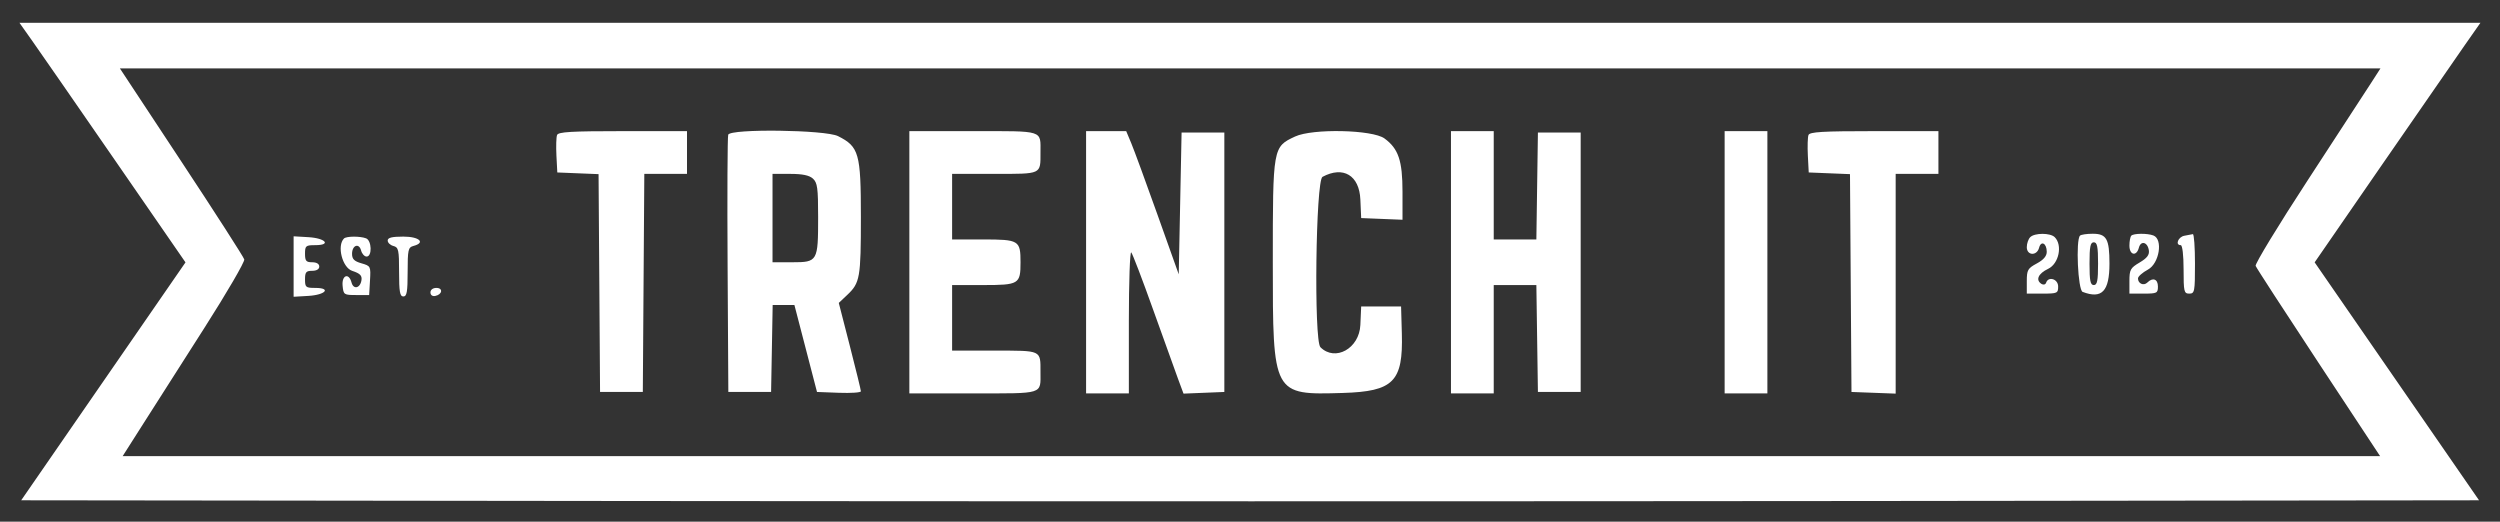 <svg id="svg" xmlns="http://www.w3.org/2000/svg" xmlns:xlink="http://www.w3.org/1999/xlink" width="400" height="83.466" viewBox="0, 0, 400,83.466"><rect x="0" y="0" width="400" height="83.466" fill="#333333" stroke="none"/><g id="svgg"><path id="path0" d="M5.130 6.499 C 6.240 8.067,12.217 16.692,18.413 25.665 L 29.678 41.980 16.535 61.013 L 3.392 80.046 101.847 80.161 C 155.998 80.224,244.480 80.224,298.475 80.161 L 396.647 80.046 383.496 61.011 L 370.345 41.976 381.131 26.347 C 387.063 17.751,393.032 9.128,394.394 7.184 L 396.870 3.649 199.991 3.649 L 3.113 3.649 5.130 6.499 M379.330 13.341 C 378.482 14.658,373.938 21.635,369.232 28.845 C 364.526 36.056,360.777 42.219,360.901 42.543 C 361.025 42.866,365.555 49.846,370.968 58.053 L 380.811 72.976 200.219 72.976 L 19.628 72.976 22.894 67.845 C 24.690 65.023,29.108 58.096,32.711 52.452 C 36.315 46.807,39.182 41.881,39.083 41.505 C 38.983 41.129,34.465 34.099,29.042 25.884 L 19.183 10.946 200.027 10.946 L 380.872 10.946 379.330 13.341 M89.129 21.602 C 88.998 21.943,88.953 23.431,89.029 24.909 L 89.168 27.594 92.469 27.728 L 95.770 27.862 95.890 45.288 L 96.009 62.714 99.430 62.714 L 102.851 62.714 102.970 45.268 L 103.090 27.822 106.505 27.822 L 109.920 27.822 109.920 24.401 L 109.920 20.981 99.644 20.981 C 91.393 20.981,89.320 21.103,89.129 21.602 M116.514 21.551 C 116.394 21.864,116.349 31.254,116.415 42.417 L 116.534 62.714 119.954 62.714 L 123.375 62.714 123.501 55.758 L 123.627 48.803 125.367 48.803 L 127.106 48.803 128.913 55.758 L 130.720 62.714 134.231 62.847 C 136.162 62.920,137.742 62.811,137.742 62.604 C 137.742 62.398,136.946 59.132,135.974 55.348 L 134.205 48.467 135.558 47.189 C 137.601 45.261,137.742 44.454,137.742 34.701 C 137.742 24.537,137.439 23.465,134.084 21.780 C 132.065 20.765,116.891 20.568,116.514 21.551 M145.496 41.961 L 145.496 62.942 155.709 62.942 C 167.131 62.942,166.477 63.150,166.477 59.521 C 166.477 55.982,166.731 56.100,159.130 56.100 L 152.338 56.100 152.338 50.855 L 152.338 45.610 157.263 45.610 C 163.047 45.610,163.284 45.466,163.284 41.961 C 163.284 38.456,163.047 38.312,157.263 38.312 L 152.338 38.312 152.338 33.067 L 152.338 27.822 159.130 27.822 C 166.731 27.822,166.477 27.941,166.477 24.401 C 166.477 20.773,167.131 20.981,155.709 20.981 L 145.496 20.981 145.496 41.961 M173.774 41.961 L 173.774 62.942 177.195 62.942 L 180.616 62.942 180.616 51.448 C 180.616 45.127,180.790 40.149,181.002 40.388 C 181.215 40.626,182.780 44.721,184.480 49.487 C 186.181 54.253,187.975 59.239,188.467 60.566 L 189.362 62.980 192.628 62.847 L 195.895 62.714 195.895 41.961 L 195.895 21.209 192.474 21.209 L 189.054 21.209 188.826 32.551 L 188.597 43.894 185.206 34.376 C 183.341 29.141,181.450 23.985,181.003 22.919 L 180.192 20.981 176.983 20.981 L 173.774 20.981 173.774 41.961 M207.214 21.843 C 203.655 23.504,203.649 23.536,203.649 41.961 C 203.649 63.223,203.641 63.208,214.847 62.874 C 222.957 62.633,224.511 61.068,224.295 53.364 L 224.173 49.031 220.981 49.031 L 217.788 49.031 217.658 51.995 C 217.492 55.758,213.624 57.911,211.266 55.553 C 210.201 54.488,210.515 28.875,211.601 28.294 C 214.924 26.515,217.488 28.053,217.658 31.927 L 217.788 34.892 221.095 35.026 L 224.401 35.160 224.401 30.693 C 224.400 25.708,223.754 23.794,221.518 22.153 C 219.600 20.746,210.011 20.538,207.214 21.843 M232.155 41.961 L 232.155 62.942 235.576 62.942 L 238.997 62.942 238.997 54.276 L 238.997 45.610 242.407 45.610 L 245.818 45.610 245.942 54.162 L 246.066 62.714 249.487 62.714 L 252.908 62.714 252.908 41.961 L 252.908 21.209 249.487 21.209 L 246.066 21.209 245.942 29.761 L 245.818 38.312 242.407 38.312 L 238.997 38.312 238.997 29.647 L 238.997 20.981 235.576 20.981 L 232.155 20.981 232.155 41.961 M275.941 41.961 L 275.941 62.942 279.361 62.942 L 282.782 62.942 282.782 41.961 L 282.782 20.981 279.361 20.981 L 275.941 20.981 275.941 41.961 M289.357 21.602 C 289.226 21.943,289.181 23.431,289.257 24.909 L 289.396 27.594 292.697 27.728 L 295.998 27.862 296.118 45.288 L 296.237 62.714 299.772 62.847 L 303.307 62.980 303.307 45.401 L 303.307 27.822 306.727 27.822 L 310.148 27.822 310.148 24.401 L 310.148 20.981 299.872 20.981 C 291.621 20.981,289.548 21.103,289.357 21.602 M130.067 28.577 C 130.786 29.228,130.901 30.081,130.901 34.764 C 130.901 41.812,130.815 41.961,126.780 41.961 L 123.603 41.961 123.603 34.892 L 123.603 27.822 126.418 27.822 C 128.397 27.822,129.480 28.046,130.067 28.577 M324.835 37.948 C 324.534 38.249,324.287 38.967,324.287 39.544 C 324.287 40.912,325.902 40.986,326.256 39.635 C 326.569 38.438,327.480 38.925,327.480 40.288 C 327.480 40.974,326.968 41.573,325.884 42.157 C 324.436 42.937,324.287 43.202,324.287 44.998 L 324.287 46.978 326.796 46.978 C 329.168 46.978,329.304 46.916,329.304 45.838 C 329.304 44.639,327.739 44.149,327.377 45.235 C 327.279 45.530,326.954 45.620,326.655 45.436 C 325.650 44.815,326.100 43.776,327.708 43.010 C 329.423 42.192,330.037 39.227,328.757 37.948 C 328.050 37.241,325.542 37.241,324.835 37.948 M332.801 37.704 C 332.100 38.406,332.472 46.415,333.219 46.701 C 336.302 47.885,337.514 46.612,337.514 42.189 C 337.514 38.229,337.051 37.400,334.838 37.400 C 333.885 37.400,332.968 37.537,332.801 37.704 M341.011 37.704 C 340.844 37.872,340.707 38.590,340.707 39.301 C 340.707 40.828,341.842 41.078,342.220 39.633 C 342.533 38.437,343.621 38.725,343.817 40.055 C 343.924 40.782,343.533 41.296,342.335 42.003 C 340.860 42.873,340.707 43.153,340.707 44.971 L 340.707 46.978 342.987 46.978 C 345.116 46.978,345.268 46.902,345.268 45.838 C 345.268 44.645,344.443 44.337,343.575 45.205 C 342.997 45.783,342.075 45.377,342.075 44.547 C 342.075 44.242,342.794 43.606,343.672 43.133 C 345.495 42.152,346.115 38.279,344.547 37.677 C 343.583 37.307,341.391 37.324,341.011 37.704 M349.487 37.722 C 348.493 37.914,347.996 39.225,348.917 39.225 C 349.185 39.225,349.373 40.821,349.373 43.101 C 349.373 46.674,349.444 46.978,350.285 46.978 C 351.139 46.978,351.197 46.674,351.197 42.189 C 351.197 39.555,351.043 37.428,350.855 37.462 C 350.667 37.497,350.051 37.613,349.487 37.722 M46.978 42.645 L 46.978 47.482 49.337 47.344 C 52.096 47.183,53.057 46.066,50.437 46.066 C 48.925 46.066,48.803 45.964,48.803 44.698 C 48.803 43.542,48.980 43.330,49.943 43.330 C 50.652 43.330,51.083 43.071,51.083 42.645 C 51.083 42.220,50.652 41.961,49.943 41.961 C 48.980 41.961,48.803 41.748,48.803 40.593 C 48.803 39.327,48.925 39.225,50.437 39.225 C 53.057 39.225,52.096 38.108,49.337 37.947 L 46.978 37.809 46.978 42.645 M55.036 38.160 C 53.879 39.318,54.769 42.815,56.354 43.338 C 57.610 43.752,57.945 44.088,57.837 44.820 C 57.645 46.118,56.553 46.380,56.245 45.202 C 55.823 43.588,54.652 44.015,54.817 45.724 C 54.955 47.156,55.030 47.206,57.013 47.206 L 59.065 47.206 59.200 44.884 C 59.333 42.607,59.306 42.553,57.832 42.130 C 56.673 41.798,56.328 41.450,56.328 40.614 C 56.328 39.226,57.449 38.821,57.780 40.089 C 57.918 40.617,58.315 41.049,58.662 41.049 C 59.564 41.049,59.484 38.483,58.572 38.133 C 57.608 37.764,55.416 37.780,55.036 38.160 M62.030 38.487 C 62.030 38.834,62.440 39.226,62.942 39.357 C 63.765 39.572,63.854 39.979,63.854 43.515 C 63.854 46.695,63.983 47.434,64.538 47.434 C 65.093 47.434,65.222 46.695,65.222 43.515 C 65.222 39.979,65.312 39.572,66.135 39.357 C 68.143 38.832,67.106 37.856,64.538 37.856 C 62.706 37.856,62.030 38.027,62.030 38.487 M335.690 42.189 C 335.690 44.926,335.553 45.610,335.006 45.610 C 334.458 45.610,334.322 44.926,334.322 42.189 C 334.322 39.453,334.458 38.769,335.006 38.769 C 335.553 38.769,335.690 39.453,335.690 42.189 M68.871 46.784 C 68.871 47.208,69.181 47.441,69.632 47.354 C 70.776 47.132,70.933 46.066,69.821 46.066 C 69.261 46.066,68.871 46.361,68.871 46.784 " stroke="none" fill="#FFFFFF" fill-rule="evenodd"></path></g></svg>